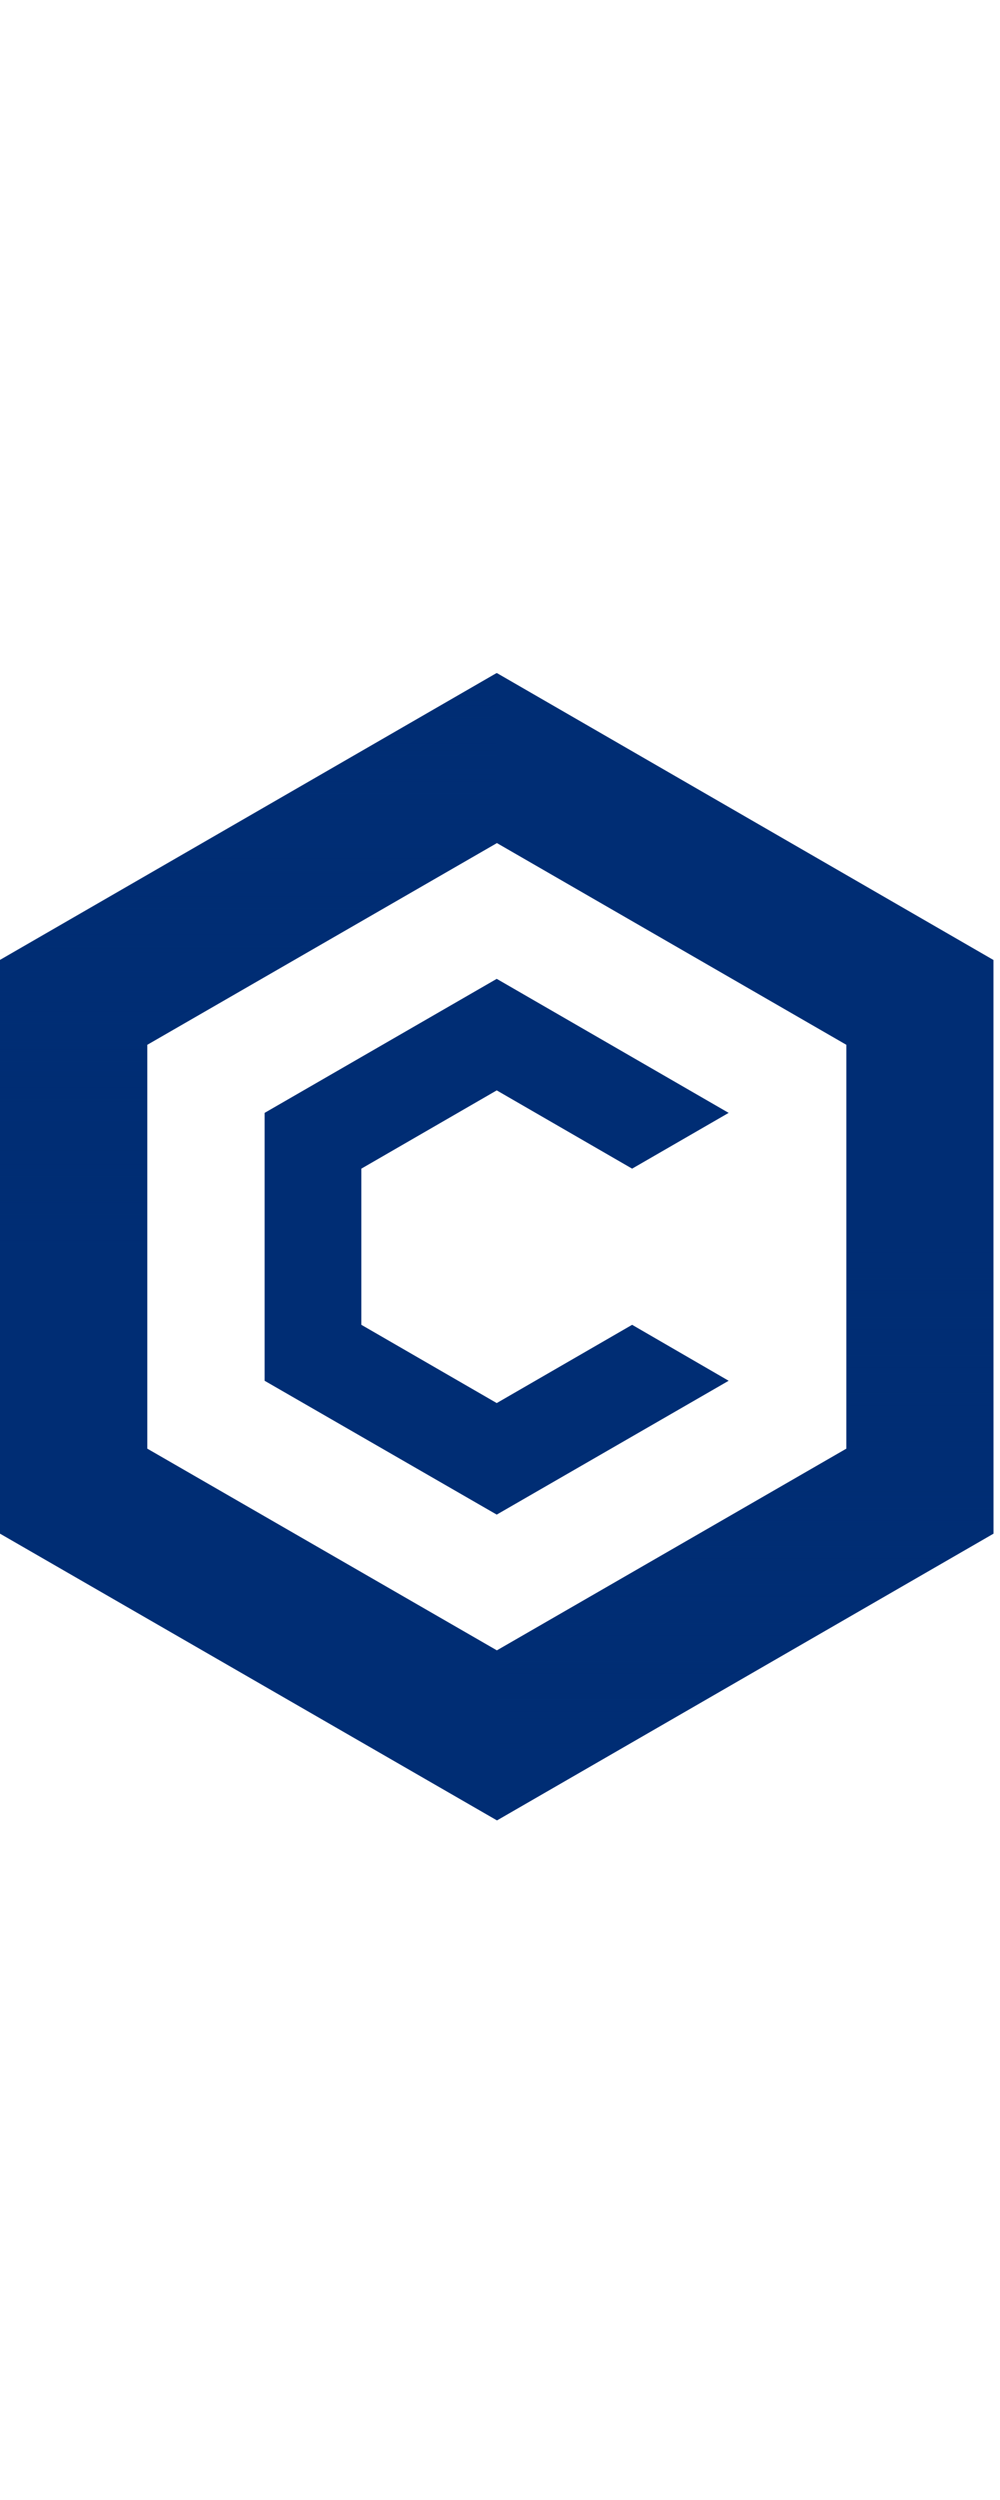<svg xmlns="http://www.w3.org/2000/svg" fill="none" viewBox="0 0 52 60" aria-hidden="true" width="24px"><path fill="#002D74" d="M25.84 0 0 14.92v29.83l25.84 14.91 25.82-14.91V14.92L25.84 0zm18.17 40.33L25.84 50.82 7.66 40.33v-21L25.84 8.84l18.17 10.49v21z"/><path fill="url(#a)" d="m25.84 59.66 25.82-14.91V14.92L25.84 0v8.85l18.17 10.49v21L25.84 50.82v8.84z" style="mix-blend-mode:multiply"/><path fill="url(#b)" d="M25.82 0 0 14.91v29.83l25.82 14.92v-8.85L7.65 40.32v-21L25.82 8.84V0z" style="mix-blend-mode:multiply"/><path fill="#002D74" d="m37.89 36.8-12.06 6.96-12.07-6.96V22.87l12.07-6.97 12.06 6.97-5.02 2.9-7.04-4.07-7.04 4.07v8.12l7.04 4.07 7.04-4.07 5.02 2.91z"/><defs><linearGradient id="a" x1="38.75" x2="38.75" y1="59.66" y2="29.83" gradientUnits="userSpaceOnUse"><stop stop-color="#002D74"/><stop offset="1" stop-color="#002D74" stop-opacity="0"/></linearGradient><linearGradient id="b" x1="12.91" x2="12.91" y1="0" y2="29.83" gradientUnits="userSpaceOnUse"><stop stop-color="#002D74"/><stop offset="1" stop-color="#002D74" stop-opacity="0"/></linearGradient></defs></svg>
